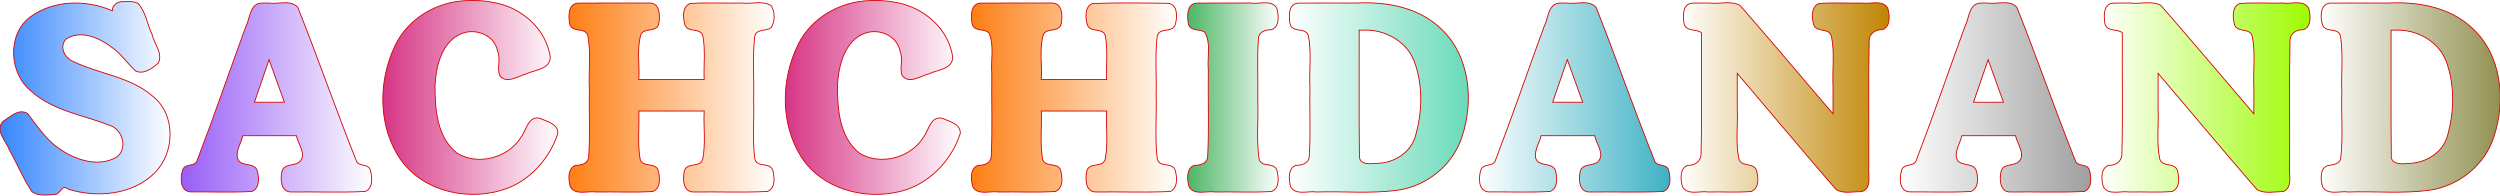 <?xml version="1.0" encoding="UTF-8" standalone="no"?>
<!-- Created with Inkscape (http://www.inkscape.org/) -->

<svg
   width="963.26mm"
   height="75.352mm"
   viewBox="0 0 963.26 75.352"
   version="1.1"
   id="svg5"
   inkscape:version="1.2 (1:1.2.1+202207142221+cd75a1ee6d)"
   sodipodi:docname="myName.svg"
   xmlns:inkscape="http://www.inkscape.org/namespaces/inkscape"
   xmlns:sodipodi="http://sodipodi.sourceforge.net/DTD/sodipodi-0.dtd"
   xmlns:xlink="http://www.w3.org/1999/xlink"
   xmlns="http://www.w3.org/2000/svg"
   xmlns:svg="http://www.w3.org/2000/svg">
  <sodipodi:namedview
     id="namedview7"
     pagecolor="#f9f2a5"
     bordercolor="#999999"
     borderopacity="1"
     inkscape:showpageshadow="0"
     inkscape:pageopacity="0.90588235"
     inkscape:pagecheckerboard="false"
     inkscape:deskcolor="#d1d1d1"
     inkscape:document-units="mm"
     showgrid="false"
     showborder="true"
     borderlayer="true"
     shape-rendering="auto"
     inkscape:zoom="0.25"
     inkscape:cx="1660"
     inkscape:cy="182"
     inkscape:window-width="1600"
     inkscape:window-height="832"
     inkscape:window-x="0"
     inkscape:window-y="32"
     inkscape:window-maximized="1"
     inkscape:current-layer="text36710" />
  <defs
     id="defs2">
    <linearGradient
       inkscape:collect="always"
       id="linearGradient37281">
      <stop
         style="stop-color:#909050;stop-opacity:0;"
         offset="0"
         id="stop37279" />
      <stop
         style="stop-color:#909050;stop-opacity:1;"
         offset="1"
         id="stop37277" />
    </linearGradient>
    <linearGradient
       inkscape:collect="always"
       id="linearGradient37273">
      <stop
         style="stop-color:#9cfc00;stop-opacity:0;"
         offset="0"
         id="stop37271" />
      <stop
         style="stop-color:#9cfc00;stop-opacity:1;"
         offset="1"
         id="stop37269" />
    </linearGradient>
    <linearGradient
       inkscape:collect="always"
       id="linearGradient37265">
      <stop
         style="stop-color:#9e9e9e;stop-opacity:0;"
         offset="0"
         id="stop37263" />
      <stop
         style="stop-color:#9e9e9e;stop-opacity:1;"
         offset="1"
         id="stop37261" />
    </linearGradient>
    <linearGradient
       inkscape:collect="always"
       id="linearGradient37257">
      <stop
         style="stop-color:#c08400;stop-opacity:0;"
         offset="0"
         id="stop37255" />
      <stop
         style="stop-color:#c08400;stop-opacity:1;"
         offset="1"
         id="stop37253" />
    </linearGradient>
    <linearGradient
       inkscape:collect="always"
       id="linearGradient37249">
      <stop
         style="stop-color:#3cb1c3;stop-opacity:0;"
         offset="0"
         id="stop37247" />
      <stop
         style="stop-color:#3cb1c3;stop-opacity:1;"
         offset="1"
         id="stop37245" />
    </linearGradient>
    <linearGradient
       inkscape:collect="always"
       id="linearGradient37241">
      <stop
         style="stop-color:#67dab8;stop-opacity:0;"
         offset="0"
         id="stop37239" />
      <stop
         style="stop-color:#67dab8;stop-opacity:1;"
         offset="1"
         id="stop37237" />
    </linearGradient>
    <linearGradient
       inkscape:collect="always"
       id="linearGradient37233">
      <stop
         style="stop-color:#4ab563;stop-opacity:1;"
         offset="0"
         id="stop37229" />
      <stop
         style="stop-color:#4ab563;stop-opacity:0;"
         offset="1"
         id="stop37231" />
    </linearGradient>
    <linearGradient
       inkscape:collect="always"
       id="linearGradient37225">
      <stop
         style="stop-color:#fd7e14;stop-opacity:1;"
         offset="0"
         id="stop37221" />
      <stop
         style="stop-color:#fd7e14;stop-opacity:0;"
         offset="1"
         id="stop37223" />
    </linearGradient>
    <linearGradient
       inkscape:collect="always"
       id="linearGradient37217">
      <stop
         style="stop-color:#d63384;stop-opacity:1;"
         offset="0"
         id="stop37213" />
      <stop
         style="stop-color:#d63384;stop-opacity:0;"
         offset="1"
         id="stop37215" />
    </linearGradient>
    <linearGradient
       inkscape:collect="always"
       id="linearGradient37209">
      <stop
         style="stop-color:#fd7e14;stop-opacity:1;"
         offset="0"
         id="stop37205" />
      <stop
         style="stop-color:#fd7e14;stop-opacity:0;"
         offset="1"
         id="stop37207" />
    </linearGradient>
    <linearGradient
       inkscape:collect="always"
       id="linearGradient37201">
      <stop
         style="stop-color:#d63384;stop-opacity:1;"
         offset="0"
         id="stop37197" />
      <stop
         style="stop-color:#d63384;stop-opacity:0;"
         offset="1"
         id="stop37199" />
    </linearGradient>
    <linearGradient
       inkscape:collect="always"
       id="linearGradient37193">
      <stop
         style="stop-color:#975cf6;stop-opacity:1;"
         offset="0"
         id="stop37189" />
      <stop
         style="stop-color:#975cf6;stop-opacity:0;"
         offset="1"
         id="stop37191" />
    </linearGradient>
    <linearGradient
       inkscape:collect="always"
       id="linearGradient37185">
      <stop
         style="stop-color:#3485fd;stop-opacity:1;"
         offset="0"
         id="stop37181" />
      <stop
         style="stop-color:#3485fd;stop-opacity:0;"
         offset="1"
         id="stop37183" />
    </linearGradient>
    <linearGradient
       inkscape:collect="always"
       xlink:href="#linearGradient37193"
       id="linearGradient37195"
       x1="-19.927"
       y1="89.37"
       x2="5.197"
       y2="89.37"
       gradientUnits="userSpaceOnUse"
       gradientTransform="matrix(2.965,0,0,2.989,-240.192,-268.637)" />
    <linearGradient
       inkscape:collect="always"
       xlink:href="#linearGradient37201"
       id="linearGradient37203"
       x1="6.302"
       y1="89.374"
       x2="29.409"
       y2="89.374"
       gradientUnits="userSpaceOnUse"
       gradientTransform="matrix(2.965,0,0,2.989,-240.192,-268.637)" />
    <linearGradient
       inkscape:collect="always"
       xlink:href="#linearGradient37209"
       id="linearGradient37211"
       x1="30.515"
       y1="89.38"
       x2="57.555"
       y2="89.38"
       gradientUnits="userSpaceOnUse"
       gradientTransform="matrix(2.965,0,0,2.989,-240.192,-268.637)" />
    <linearGradient
       inkscape:collect="always"
       xlink:href="#linearGradient37217"
       id="linearGradient37219"
       x1="58.661"
       y1="89.373"
       x2="81.769"
       y2="89.373"
       gradientUnits="userSpaceOnUse"
       gradientTransform="matrix(2.965,0,0,2.989,-240.192,-268.637)" />
    <linearGradient
       inkscape:collect="always"
       xlink:href="#linearGradient37225"
       id="linearGradient37227"
       x1="82.875"
       y1="89.393"
       x2="109.902"
       y2="89.393"
       gradientUnits="userSpaceOnUse"
       gradientTransform="matrix(2.965,0,0,2.989,-240.192,-268.637)" />
    <linearGradient
       inkscape:collect="always"
       xlink:href="#linearGradient37233"
       id="linearGradient37235"
       x1="111.008"
       y1="89.383"
       x2="123.124"
       y2="89.383"
       gradientUnits="userSpaceOnUse"
       gradientTransform="matrix(2.965,0,0,2.989,-240.192,-268.637)" />
    <linearGradient
       inkscape:collect="always"
       xlink:href="#linearGradient37241"
       id="linearGradient37243"
       x1="124.229"
       y1="89.384"
       x2="147.863"
       y2="89.384"
       gradientUnits="userSpaceOnUse"
       gradientTransform="matrix(2.965,0,0,2.989,-240.192,-268.637)" />
    <linearGradient
       inkscape:collect="always"
       xlink:href="#linearGradient37249"
       id="linearGradient37251"
       x1="148.969"
       y1="89.37"
       x2="174.093"
       y2="89.37"
       gradientUnits="userSpaceOnUse"
       gradientTransform="matrix(2.965,0,0,2.989,-240.192,-268.637)" />
    <linearGradient
       inkscape:collect="always"
       xlink:href="#linearGradient37257"
       id="linearGradient37259"
       x1="175.198"
       y1="89.385"
       x2="202.611"
       y2="89.385"
       gradientUnits="userSpaceOnUse"
       gradientTransform="matrix(2.965,0,0,2.989,-240.192,-268.637)" />
    <linearGradient
       inkscape:collect="always"
       xlink:href="#linearGradient37265"
       id="linearGradient37267"
       x1="203.717"
       y1="89.37"
       x2="228.84"
       y2="89.37"
       gradientUnits="userSpaceOnUse"
       gradientTransform="matrix(2.965,0,0,2.989,-240.192,-268.637)" />
    <linearGradient
       inkscape:collect="always"
       xlink:href="#linearGradient37273"
       id="linearGradient37275"
       x1="229.946"
       y1="89.387"
       x2="257.363"
       y2="89.387"
       gradientUnits="userSpaceOnUse"
       gradientTransform="matrix(2.965,0,0,2.989,-240.192,-268.637)" />
    <linearGradient
       inkscape:collect="always"
       xlink:href="#linearGradient37281"
       id="linearGradient37283"
       x1="258.469"
       y1="89.384"
       x2="282.109"
       y2="89.384"
       gradientUnits="userSpaceOnUse"
       gradientTransform="matrix(2.965,0,0,2.989,-240.192,-268.637)" />
    <linearGradient
       inkscape:collect="always"
       xlink:href="#linearGradient37185"
       id="linearGradient37285"
       gradientUnits="userSpaceOnUse"
       x1="-43.498"
       y1="89.488"
       x2="-21.033"
       y2="89.488"
       gradientTransform="matrix(2.965,0,0,2.989,-240.192,-268.637)" />
  </defs>
  <g
     inkscape:label="Layer 1"
     inkscape:groupmode="layer"
     id="layer1"
     transform="translate(368.284,39.019)">
    <g
       aria-label="Hello World"
       transform="scale(0.999,1.001)"
       id="text36710"
       style="font-size:33.628px;line-height:1.25;font-family:'Century Schoolbook';-inkscape-font-specification:'Century Schoolbook, Normal';font-variant-ligatures:none;fill:none;stroke:#d40000;stroke-width:0.265">
      <path
         id="path37026"
         style="font-size:18.921px;font-family:YoungSerif;-inkscape-font-specification:'YoungSerif, Normal';fill:url(#linearGradient37285);fill-opacity:1;stroke-width:0.338"
         d="m -321.644,-38.335 c -1.894,0.006 -3.724,1.524 -3.722,3.499 -9.944,-4.336 -22.449,-4.224 -31.46,2.26 -9.154,6.644 -8.412,21.662 0.06,28.561 8.405,7.7 20.051,9.235 30.256,13.224 5.122,1.422 7.364,9.073 2.755,12.342 -6.876,3.926 -15.618,1.116 -21.737,-3.102 -5.274,-3.462 -8.755,-8.853 -12.537,-13.74 -3.396,-2.077 -6.79,1.349 -9.543,3.092 -3.085,3.613 1.315,7.548 2.555,10.973 2.975,5.263 5.284,11.023 8.657,15.993 2.608,2.016 6.333,1.206 9.378,1.028 2.303,-1.019 2.047,-3.877 4.834,-1.891 11.113,3.401 24.732,2.105 33.283,-6.45 7.716,-7.807 8.067,-22.455 -0.929,-29.437 -8.682,-7.499 -20.568,-8.473 -30.561,-13.303 -3.257,-1.297 -5.597,-5.565 -2.906,-8.554 5.433,-3.793 12.597,-0.738 17.381,2.814 3.764,2.492 6.289,6.4 9.543,9.368 3.105,1.503 6.455,-1.063 8.755,-3.046 1.835,-3.707 -1.598,-7.39 -2.398,-10.983 -1.901,-3.886 -2.402,-8.661 -5.358,-11.9 -1.922,-1.133 -4.189,-0.7 -6.307,-0.75 z" />
      <path
         id="path37028"
         style="font-size:18.921px;font-family:YoungSerif;-inkscape-font-specification:'YoungSerif, Normal';fill:url(#linearGradient37195);fill-opacity:1;stroke-width:0.338"
         d="m -268.05,-37.789 c -4.335,0.437 -4.144,5.988 -5.798,9.039 -6.274,17.071 -12.159,34.304 -18.679,51.273 -0.742,3.002 -4.79,1.119 -5.702,3.96 -0.911,2.85 -1.072,8.011 2.884,8.387 7.946,-0.033 15.953,0.294 23.875,-0.158 3.142,-1.3 2.769,-5.64 1.925,-8.294 -1.47,-3.161 -6.44,-0.884 -7.526,-4.61 -0.632,-2.984 1.435,-5.727 2.081,-8.563 6.888,0 13.775,0 20.663,0 0.598,3.213 4.144,7.142 1.21,10.072 -2.077,1.747 -6.319,0.48 -6.857,4.045 -0.599,2.952 -0.265,7.63 3.685,7.554 9.504,-0.141 19.052,0.279 28.528,-0.204 3.118,-1.303 2.673,-5.565 1.943,-8.23 -0.859,-2.781 -4.745,-0.976 -5.508,-3.835 -7.793,-19.484 -14.713,-39.357 -22.489,-58.844 -2.876,-3.024 -7.562,-1.042 -11.243,-1.611 -0.997,0.018 -1.999,-0.032 -2.994,0.018 z m 9.085,38.167 c -3.853,0 -7.707,0 -11.56,0 1.882,-5.459 3.765,-10.917 5.647,-16.376 1.971,5.459 3.942,10.917 5.913,16.376 z" />
      <path
         id="path37030"
         style="font-size:18.921px;font-family:YoungSerif;-inkscape-font-specification:'YoungSerif, Normal';fill:url(#linearGradient37203);fill-opacity:1;stroke-width:0.338"
         d="m -188.306,-38.743 c -11.524,0.214 -22.937,6.689 -27.987,17.349 -6.61,13.714 -6.649,31.468 2.364,44.127 9.21,12.635 27.32,16.048 41.367,10.613 9.017,-3.632 16.073,-11.735 19.054,-20.972 0.17,-3.753 -4.319,-4.596 -6.976,-5.841 -4.472,-0.928 -5.128,4.513 -7.15,7.193 -4.917,8.068 -16.663,11.209 -24.715,6.258 -7.774,-6.043 -8.576,-16.991 -8.519,-26.156 0.414,-7.606 2.722,-17.085 10.582,-20.018 5.46,-1.947 12.455,0.857 13.568,6.988 1.293,2.995 -0.329,6.447 0.796,9.286 2.635,3.494 7.144,0.161 10.338,-0.65 3.244,-1.614 8.931,-1.614 9.179,-6.33 -1.529,-10.966 -11.111,-19.208 -21.607,-21.07 -3.374,-0.745 -6.851,-0.931 -10.295,-0.777 z" />
      <path
         id="path37032"
         style="font-size:18.921px;font-family:YoungSerif;-inkscape-font-specification:'YoungSerif, Normal';fill:url(#linearGradient37211);fill-opacity:1;stroke-width:0.338"
         d="m -145.659,-37.78 c -3.979,0.198 -3.782,5.066 -3.282,7.98 0.933,3.71 6.073,1.053 7.04,4.61 1.212,6.747 0.235,13.737 0.55,20.579 -0.161,8.595 0.322,17.228 -0.238,25.8 -0.119,2.817 -2.869,3.492 -5.143,3.481 -3.136,1.294 -2.695,5.568 -1.962,8.239 1.995,3.47 6.726,1.479 9.954,2.009 7.313,-0.143 14.672,0.281 21.957,-0.204 3.118,-1.303 2.673,-5.564 1.943,-8.23 -1.225,-3.308 -6.478,-0.626 -6.998,-4.667 -0.94,-5.938 -0.184,-12.046 -0.427,-18.05 8.4,0 16.8,0 25.201,0 -0.298,6.149 0.638,12.44 -0.55,18.496 -1.011,3.563 -6.165,0.948 -7.123,4.647 -0.604,3.042 -0.561,8.09 3.63,8.007 9.504,-0.141 19.052,0.279 28.528,-0.204 3.118,-1.303 2.673,-5.564 1.943,-8.23 -1.202,-3.306 -6.453,-0.612 -6.927,-4.65 -0.959,-7.419 -0.147,-15.009 -0.415,-22.492 0.234,-7.951 -0.475,-15.986 0.364,-23.886 0.35,-3.651 4.408,-2.128 6.411,-3.848 1.504,-2.396 1.509,-5.981 0,-8.368 -3.272,-2.171 -7.57,-0.541 -11.263,-1.046 -6.692,0.13 -13.42,-0.256 -20.089,0.185 -3.098,1.349 -2.671,5.571 -1.934,8.248 1.224,3.295 6.498,0.66 6.996,4.677 0.928,5.361 0.196,10.891 0.429,16.318 -8.4,0 -16.8,0 -25.201,0 0.379,-5.698 -0.831,-11.657 0.756,-17.181 1.27,-3.039 6.019,-0.656 6.916,-4.24 0.602,-3.036 0.561,-8.103 -3.63,-8.007 -9.145,0.019 -18.296,-0.037 -27.437,0.028 z" />
      <path
         id="path37034"
         style="font-size:18.921px;font-family:YoungSerif;-inkscape-font-specification:'YoungSerif, Normal';font-variation-settings:normal;opacity:1;vector-effect:none;fill:url(#linearGradient37219);fill-opacity:1;stroke:#d40000;stroke-width:0.338;stroke-linecap:butt;stroke-linejoin:miter;stroke-miterlimit:4;stroke-dasharray:none;stroke-dashoffset:0;stroke-opacity:1;-inkscape-stroke:none;stop-color:#000000;stop-opacity:1"
         d="m -33.084,-38.743 c -11.359,0.23 -22.638,6.491 -27.764,16.932 -6.618,13.295 -6.903,30.414 1.179,43.155 7.951,12.445 24.325,16.741 38.063,13.407 C -10.637,32.138 -1.708,23.059 1.724,12.375 1.891,8.625 -2.594,7.777 -5.253,6.534 -9.781,5.616 -10.4,11.115 -12.467,13.828 c -4.963,7.998 -16.64,11.083 -24.669,6.156 -7.858,-6.154 -8.598,-17.257 -8.498,-26.54 0.496,-7.504 2.873,-16.904 10.707,-19.681 5.531,-1.913 12.484,1.08 13.494,7.258 1.224,2.936 -0.39,6.298 0.733,9.063 2.636,3.492 7.152,0.165 10.348,-0.65 3.217,-1.594 8.967,-1.638 9.16,-6.33 -1.505,-11.156 -11.398,-19.401 -22.047,-21.172 -3.237,-0.648 -6.551,-0.829 -9.846,-0.675 z" />
      <path
         id="path37036"
         style="font-size:18.921px;font-family:YoungSerif;-inkscape-font-specification:'YoungSerif, Normal';font-variation-settings:normal;opacity:1;vector-effect:none;fill:url(#linearGradient37227);fill-opacity:1;stroke:#d40000;stroke-width:0.338;stroke-linecap:butt;stroke-linejoin:miter;stroke-miterlimit:4;stroke-dasharray:none;stroke-dashoffset:0;stroke-opacity:1;-inkscape-stroke:none;stop-color:#000000;stop-opacity:1"
         d="m 9.572,-37.78 c -3.979,0.198 -3.782,5.066 -3.282,7.98 0.863,3.237 4.699,1.603 6.49,3.536 2.129,4.81 0.662,10.367 1.1,15.491 -0.163,10.649 0.324,21.336 -0.238,31.961 -0.125,2.83 -2.864,3.495 -5.143,3.481 -3.136,1.294 -2.695,5.568 -1.962,8.239 1.995,3.47 6.726,1.479 9.954,2.009 7.313,-0.143 14.672,0.281 21.957,-0.204 3.118,-1.303 2.673,-5.564 1.943,-8.23 -1.227,-3.298 -6.489,-0.649 -7.003,-4.677 -0.95,-5.935 -0.186,-12.038 -0.432,-18.04 8.403,0 16.807,0 25.21,0 -0.304,6.151 0.65,12.452 -0.559,18.505 -1.014,3.574 -6.166,0.92 -7.123,4.638 -0.59,3.051 -0.581,8.091 3.639,8.007 9.504,-0.134 19.049,0.266 28.528,-0.194 3.112,-1.318 2.677,-5.567 1.943,-8.239 -1.207,-3.311 -6.471,-0.61 -6.943,-4.67 -0.917,-8.046 -0.146,-16.245 -0.4,-24.35 0.233,-7.341 -0.475,-14.767 0.369,-22.056 0.38,-4.149 5.744,-1.484 6.974,-4.782 0.821,-2.747 1.146,-7.557 -2.457,-8.322 -9.794,-0.134 -19.66,-0.289 -29.445,0.074 -3.131,1.311 -2.699,5.57 -1.962,8.248 1.233,3.313 6.516,0.626 7.016,4.695 0.905,5.358 0.191,10.878 0.418,16.3 -8.403,0 -16.807,0 -25.21,0 0.386,-5.705 -0.848,-11.674 0.773,-17.2 1.281,-2.991 6.015,-0.652 6.909,-4.22 0.602,-3.036 0.561,-8.103 -3.63,-8.007 -9.145,0.019 -18.296,-0.037 -27.437,0.028 z" />
      <path
         id="path37038"
         style="font-size:18.921px;font-family:YoungSerif;-inkscape-font-specification:'YoungSerif, Normal';fill:url(#linearGradient37235);fill-opacity:1;stroke-width:0.338"
         d="m 92.976,-37.78 c -3.979,0.198 -3.782,5.066 -3.282,7.98 0.862,3.104 4.418,1.768 6.362,3.286 2.444,4.277 0.859,9.598 1.32,14.319 -0.163,11.123 0.325,22.283 -0.238,33.383 -0.123,2.902 -2.94,3.463 -5.234,3.481 -3.136,1.294 -2.695,5.568 -1.962,8.239 1.995,3.47 6.726,1.479 9.954,2.009 7.313,-0.143 14.672,0.281 21.957,-0.204 3.118,-1.303 2.673,-5.564 1.943,-8.23 -1.196,-3.276 -6.405,-0.662 -6.896,-4.64 -0.999,-7.25 -0.164,-14.688 -0.438,-22.01 0.165,-7.965 -0.331,-15.974 0.247,-23.913 0.143,-2.797 2.853,-3.497 5.124,-3.481 3.137,-1.297 2.711,-5.605 1.943,-8.267 -2.009,-3.445 -6.714,-1.443 -9.935,-1.981 -6.955,0.019 -13.915,-0.038 -20.866,0.028 z" />
      <path
         id="path37040"
         style="font-size:18.921px;font-family:YoungSerif;-inkscape-font-specification:'YoungSerif, Normal';fill:url(#linearGradient37243);fill-opacity:1;stroke-width:0.338"
         d="m 132.174,-37.78 c -3.979,0.198 -3.782,5.066 -3.282,7.98 0.944,3.671 5.932,1.131 7.068,4.49 1.313,6.452 0.274,13.18 0.605,19.742 -0.171,8.91 0.343,17.863 -0.257,26.747 -0.162,2.826 -2.916,3.498 -5.207,3.49 -3.136,1.294 -2.695,5.568 -1.962,8.239 1.995,3.47 6.726,1.479 9.954,2.009 10.512,-0.332 21.119,0.749 31.564,-0.722 11.137,-1.665 21.128,-9.67 24.584,-20.591 4.717,-14.061 2.93,-31.683 -8.587,-41.95 -8.625,-7.969 -20.814,-10.048 -32.124,-9.461 -7.452,0.019 -14.909,-0.037 -22.357,0.028 z m 24.953,10.405 c 8.608,-0.422 17.5,4.612 20.118,13.195 2.869,8.673 2.612,18.355 0.171,27.098 -1.695,6.744 -8.292,10.863 -14.926,10.991 -2.409,0.106 -6.873,0.874 -6.82,-2.851 -0.237,-16.139 -0.033,-32.29 -0.101,-48.433 0.519,0 1.039,0 1.558,0 z" />
      <path
         id="path37042"
         style="font-size:18.921px;font-family:YoungSerif;-inkscape-font-specification:'YoungSerif, Normal';fill:url(#linearGradient37251);fill-opacity:1;stroke-width:0.338"
         d="m 232.673,-37.789 c -4.333,0.437 -4.13,5.992 -5.79,9.039 -6.277,17.071 -12.166,34.304 -18.687,51.273 -0.741,3.009 -4.792,1.11 -5.702,3.96 -0.934,2.892 -1.05,8.125 3.007,8.405 7.907,-0.076 15.87,0.288 23.752,-0.176 3.142,-1.3 2.769,-5.64 1.925,-8.294 -1.53,-3.195 -6.842,-0.878 -7.636,-4.971 -0.266,-2.875 1.531,-5.473 2.2,-8.202 6.885,0 13.769,0 20.654,0 0.594,3.21 4.165,7.173 1.192,10.081 -2.075,1.735 -6.304,0.479 -6.839,4.036 -0.599,2.952 -0.265,7.63 3.685,7.554 9.504,-0.141 19.052,0.279 28.528,-0.204 3.118,-1.303 2.673,-5.564 1.943,-8.23 -0.855,-2.778 -4.73,-0.975 -5.493,-3.825 -7.799,-19.475 -14.734,-39.337 -22.477,-58.837 -2.881,-3.048 -7.579,-1.06 -11.27,-1.629 -0.997,0.018 -1.999,-0.032 -2.994,0.018 z m 9.103,38.167 c -3.859,0 -7.719,0 -11.578,0 1.882,-5.465 3.765,-10.93 5.647,-16.394 1.977,5.465 3.954,10.93 5.931,16.394 z" />
      <path
         id="path37044"
         style="font-size:18.921px;font-family:YoungSerif;-inkscape-font-specification:'YoungSerif, Normal';fill:url(#linearGradient37259);fill-opacity:1;stroke-width:0.338"
         d="m 284.17,-37.78 c -3.987,0.19 -3.793,5.064 -3.291,7.98 0.948,3.167 4.651,1.805 6.71,3.425 -0.112,15.565 0.224,31.157 -0.167,46.705 -0.042,2.899 -2.589,4.503 -5.213,4.338 -3.136,1.294 -2.695,5.568 -1.962,8.239 1.995,3.47 6.726,1.479 9.954,2.009 5.541,-0.144 11.128,0.284 16.64,-0.204 3.111,-1.328 2.774,-5.637 1.907,-8.294 -1.292,-3.033 -6.121,-0.855 -6.802,-4.585 -1.259,-6.227 -0.24,-12.735 -0.568,-19.072 0,-4.5 0,-9 0,-13.501 12.735,14.883 25.288,29.953 38.136,44.721 2.862,1.769 6.558,0.719 9.754,0.815 4.176,-1.039 2.53,-6.295 2.842,-9.437 0.101,-16.212 -0.201,-32.449 0.148,-48.646 0.017,-2.923 2.629,-4.412 5.233,-4.273 3.137,-1.297 2.711,-5.605 1.943,-8.267 -2.009,-3.445 -6.714,-1.443 -9.935,-1.981 -5.551,0.132 -11.139,-0.259 -16.668,0.185 -3.11,1.337 -2.68,5.571 -1.943,8.248 1.223,3.147 6.181,0.842 6.869,4.621 1.24,6.23 0.247,12.741 0.566,19.083 0,3.497 0,6.995 0,10.492 -11.985,-13.884 -23.778,-27.969 -35.88,-41.731 -3.469,-1.912 -7.771,-0.434 -11.576,-0.898 -2.23,0.022 -4.468,-0.043 -6.694,0.028 z" />
      <path
         id="path37046"
         style="font-size:18.921px;font-family:YoungSerif;-inkscape-font-specification:'YoungSerif, Normal';fill:url(#linearGradient37267);fill-opacity:1;stroke-width:0.338"
         d="m 394.982,-37.789 c -4.331,0.42 -4.146,5.997 -5.798,9.039 -6.274,17.071 -12.159,34.304 -18.679,51.273 -0.742,3.002 -4.79,1.119 -5.702,3.96 -0.911,2.85 -1.072,8.011 2.884,8.387 7.952,-0.032 15.964,0.293 23.894,-0.158 3.125,-1.341 2.763,-5.676 1.888,-8.331 -1.574,-3.147 -6.876,-0.853 -7.627,-4.971 -0.251,-2.865 1.534,-5.447 2.2,-8.165 6.888,0 13.775,0 20.663,0 0.655,3.275 4.438,7.723 0.77,10.389 -2.123,1.224 -5.941,0.422 -6.417,3.728 -0.576,2.945 -0.296,7.641 3.685,7.554 9.504,-0.141 19.052,0.279 28.528,-0.204 3.118,-1.303 2.673,-5.564 1.944,-8.23 -0.859,-2.783 -4.756,-0.974 -5.51,-3.844 -7.807,-19.474 -14.708,-39.353 -22.487,-58.836 -2.885,-3.022 -7.568,-1.043 -11.252,-1.611 -0.994,0.018 -1.993,-0.032 -2.985,0.018 z M 404.067,0.378 c -3.853,0 -7.707,0 -11.56,0 1.882,-5.459 3.765,-10.917 5.647,-16.376 1.971,5.459 3.942,10.917 5.913,16.376 z" />
      <path
         id="path37048"
         style="font-size:18.921px;font-family:YoungSerif;-inkscape-font-specification:'YoungSerif, Normal';fill:url(#linearGradient37275);fill-opacity:1;stroke-width:0.338"
         d="m 446.484,-37.78 c -3.979,0.198 -3.782,5.066 -3.282,7.98 0.948,3.172 4.645,1.791 6.701,3.425 -0.114,15.586 0.228,31.201 -0.171,46.77 -0.07,2.905 -2.596,4.416 -5.202,4.274 -3.14,1.301 -2.733,5.612 -1.943,8.276 2.026,3.421 6.715,1.442 9.935,1.972 5.534,-0.145 11.116,0.285 16.622,-0.204 3.142,-1.3 2.769,-5.64 1.925,-8.294 -1.294,-3.069 -6.184,-0.811 -6.814,-4.63 -1.224,-6.211 -0.24,-12.698 -0.556,-19.018 0,-4.503 0,-9.007 0,-13.51 12.737,14.881 25.277,29.961 38.136,44.721 3.015,1.768 6.886,0.789 10.231,0.741 3.893,-1.833 1.862,-6.928 2.365,-10.311 0.099,-15.906 -0.196,-31.834 0.144,-47.726 0.015,-2.92 2.643,-4.375 5.219,-4.236 3.154,-1.287 2.732,-5.609 1.962,-8.276 -2.013,-3.438 -6.721,-1.447 -9.945,-1.981 -5.551,0.132 -11.139,-0.259 -16.668,0.185 -3.098,1.349 -2.671,5.571 -1.934,8.248 1.23,3.172 6.22,0.834 6.876,4.659 1.21,6.382 0.236,13.031 0.549,19.519 0,3.339 0,6.679 0,10.018 -11.98,-13.885 -23.784,-27.962 -35.871,-41.731 -3.472,-1.91 -7.777,-0.435 -11.585,-0.898 -2.23,0.022 -4.468,-0.043 -6.694,0.028 z" />
      <path
         id="path37050"
         style="font-size:18.921px;font-family:YoungSerif;-inkscape-font-specification:'YoungSerif, Normal';fill:url(#linearGradient37283);fill-opacity:1;stroke-width:0.338"
         d="m 530.173,-37.78 c -4.057,0.228 -4.008,5.529 -3.034,8.405 1.196,3.281 6.358,0.667 6.958,4.545 1.055,7.115 0.184,14.436 0.468,21.63 -0.249,8.266 0.504,16.623 -0.384,24.834 -0.293,2.987 -3.472,2.629 -5.511,3.293 -2.701,1.471 -2.223,5.462 -1.531,7.98 1.995,3.47 6.726,1.479 9.954,2.009 10.512,-0.332 21.119,0.749 31.564,-0.722 11.136,-1.666 21.126,-9.672 24.584,-20.591 4.708,-14.062 2.932,-31.681 -8.587,-41.95 -8.626,-7.965 -20.813,-10.049 -32.124,-9.461 -7.452,0.019 -14.909,-0.037 -22.357,0.028 z m 24.953,10.405 c 8.596,-0.421 17.465,4.603 20.108,13.158 2.872,8.686 2.627,18.377 0.182,27.135 -1.735,6.924 -8.624,11.005 -15.395,11.011 -2.533,0.327 -6.83,0.451 -6.384,-3.353 -0.183,-15.979 -0.024,-31.968 -0.078,-47.951 0.523,0 1.045,0 1.568,0 z" />
    </g>
  </g>
</svg>

